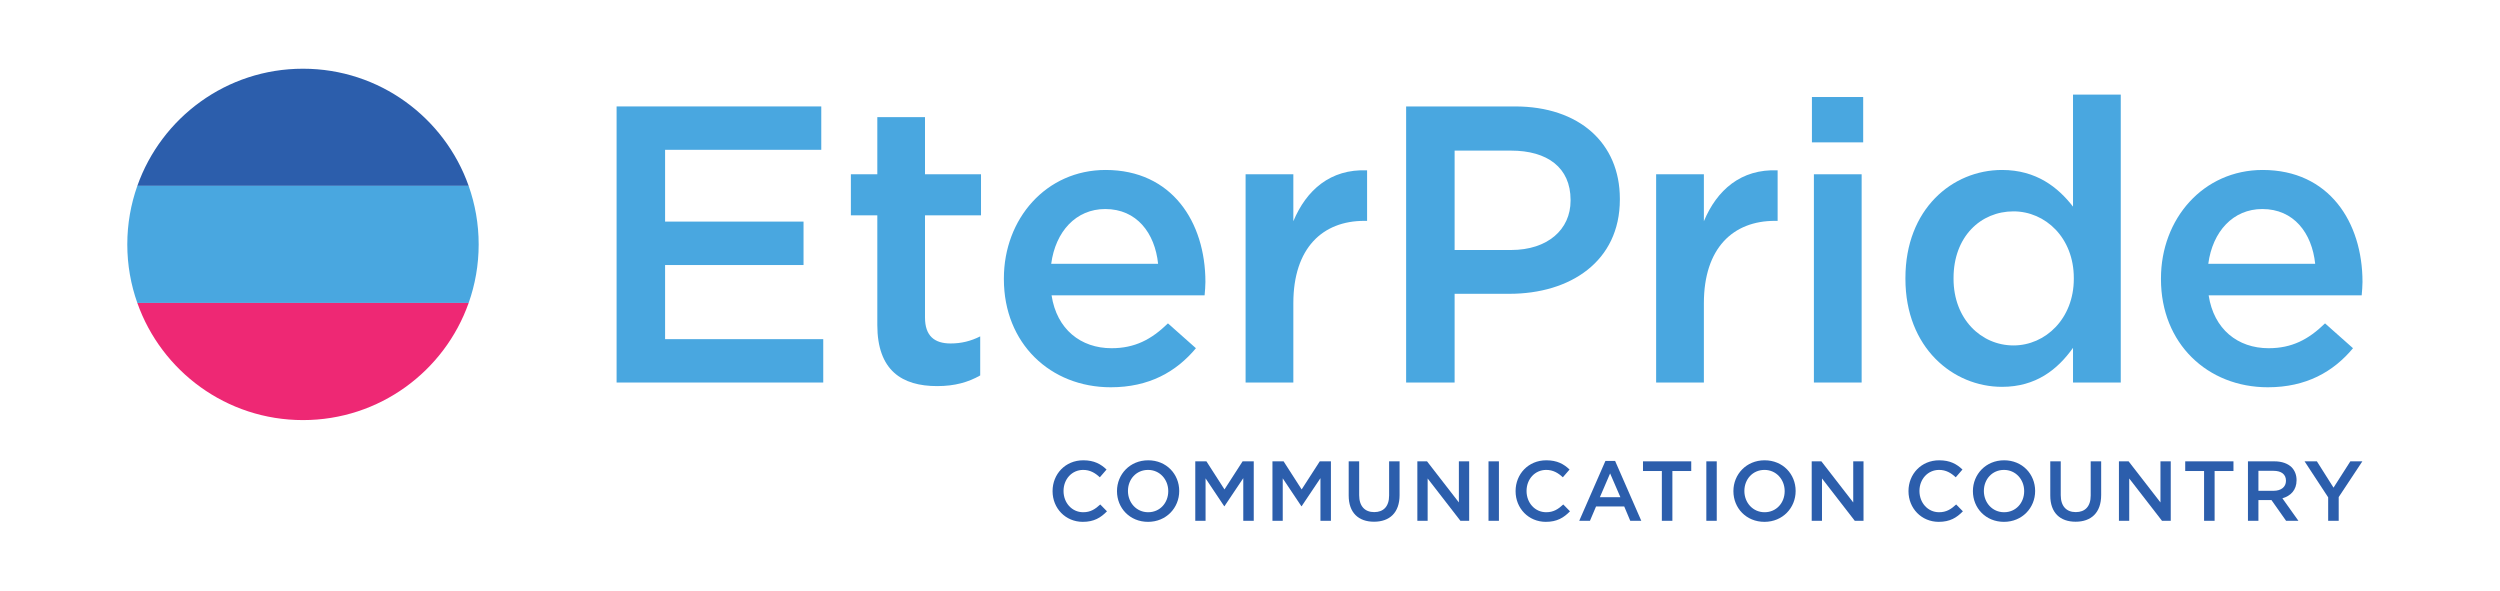 <?xml version="1.0" encoding="UTF-8"?>
<svg xmlns="http://www.w3.org/2000/svg" xmlns:xlink="http://www.w3.org/1999/xlink" width="634pt" height="150pt" viewBox="0 0 634 150" version="1.1">
<defs>
<g>
<symbol overflow="visible" id="glyph0-0">
<path style="stroke:none;" d="M 0 20 L 50.016 20 L 50.016 -80.016 L 0 -80.016 Z M 7.094 -75.016 L 42.906 -75.016 L 25 -36 Z M 5 7.594 L 5 -67.609 L 22.203 -30 Z M 45 -67.609 L 45 7.594 L 27.797 -30 Z M 25 -24 L 42.906 15 L 7.094 15 Z M 25 -24 "/>
</symbol>
<symbol overflow="visible" id="glyph0-1">
<path style="stroke:none;" d="M 9 0 L 61.406 0 L 61.406 -11 L 21.297 -11 L 21.297 -29.797 L 56.406 -29.797 L 56.406 -40.812 L 21.297 -40.812 L 21.297 -59.016 L 60.906 -59.016 L 60.906 -70.016 L 9 -70.016 Z M 9 0 "/>
</symbol>
<symbol overflow="visible" id="glyph0-2">
<path style="stroke:none;" d="M 25.297 0.906 C 29.797 0.906 33.203 -0.094 36.203 -1.797 L 36.203 -11.703 C 33.812 -10.5 31.406 -9.906 28.703 -9.906 C 24.609 -9.906 22.203 -11.797 22.203 -16.5 L 22.203 -42.406 L 36.406 -42.406 L 36.406 -52.812 L 22.203 -52.812 L 22.203 -67.312 L 10.109 -67.312 L 10.109 -52.812 L 3.406 -52.812 L 3.406 -42.406 L 10.109 -42.406 L 10.109 -14.609 C 10.109 -3 16.406 0.906 25.297 0.906 Z M 25.297 0.906 "/>
</symbol>
<symbol overflow="visible" id="glyph0-3">
<path style="stroke:none;" d="M 31.812 1.203 C 41.5 1.203 48.406 -2.703 53.406 -8.703 L 46.312 -15 C 42.109 -10.906 37.906 -8.703 32 -8.703 C 24.203 -8.703 18.109 -13.5 16.797 -22.109 L 55.609 -22.109 C 55.703 -23.297 55.812 -24.406 55.812 -25.5 C 55.812 -40.703 47.312 -53.906 30.5 -53.906 C 15.406 -53.906 4.703 -41.5 4.703 -26.406 L 4.703 -26.203 C 4.703 -9.906 16.5 1.203 31.812 1.203 Z M 16.703 -30.109 C 17.797 -38.312 23 -44 30.406 -44 C 38.406 -44 43 -37.906 43.812 -30.109 Z M 16.703 -30.109 "/>
</symbol>
<symbol overflow="visible" id="glyph0-4">
<path style="stroke:none;" d="M 7.594 0 L 19.703 0 L 19.703 -20.109 C 19.703 -34.109 27.109 -41 37.703 -41 L 38.406 -41 L 38.406 -53.812 C 29.109 -54.203 23 -48.812 19.703 -40.906 L 19.703 -52.812 L 7.594 -52.812 Z M 7.594 0 "/>
</symbol>
<symbol overflow="visible" id="glyph0-5">
<path style="stroke:none;" d="M 9 0 L 21.297 0 L 21.297 -22.5 L 35.203 -22.5 C 50.609 -22.5 63.203 -30.703 63.203 -46.406 L 63.203 -46.609 C 63.203 -60.703 52.906 -70.016 36.609 -70.016 L 9 -70.016 Z M 21.297 -33.609 L 21.297 -58.812 L 35.609 -58.812 C 44.812 -58.812 50.703 -54.516 50.703 -46.312 L 50.703 -46.109 C 50.703 -38.812 44.906 -33.609 35.609 -33.609 Z M 21.297 -33.609 "/>
</symbol>
<symbol overflow="visible" id="glyph0-6">
<path style="stroke:none;" d="M 7.797 -60.906 L 20.797 -60.906 L 20.797 -72.406 L 7.797 -72.406 Z M 8.297 0 L 20.406 0 L 20.406 -52.812 L 8.297 -52.812 Z M 8.297 0 "/>
</symbol>
<symbol overflow="visible" id="glyph0-7">
<path style="stroke:none;" d="M 29.406 1.094 C 38 1.094 43.5 -3.297 47.406 -8.797 L 47.406 0 L 59.516 0 L 59.516 -73.016 L 47.406 -73.016 L 47.406 -44.609 C 43.609 -49.5 38.109 -53.906 29.406 -53.906 C 16.797 -53.906 4.906 -44 4.906 -26.5 L 4.906 -26.297 C 4.906 -8.797 17 1.094 29.406 1.094 Z M 32.312 -9.406 C 24.109 -9.406 17.109 -16.109 17.109 -26.297 L 17.109 -26.5 C 17.109 -37 24 -43.406 32.312 -43.406 C 40.406 -43.406 47.609 -36.703 47.609 -26.5 L 47.609 -26.297 C 47.609 -16.203 40.406 -9.406 32.312 -9.406 Z M 32.312 -9.406 "/>
</symbol>
<symbol overflow="visible" id="glyph1-0">
<path style="stroke:none;" d="M 0 4.312 L 10.766 4.312 L 10.766 -17.234 L 0 -17.234 Z M 1.531 -16.156 L 9.25 -16.156 L 5.391 -7.75 Z M 1.078 1.641 L 1.078 -14.562 L 4.781 -6.469 Z M 9.703 -14.562 L 9.703 1.641 L 5.984 -6.469 Z M 5.391 -5.172 L 9.25 3.234 L 1.531 3.234 Z M 5.391 -5.172 "/>
</symbol>
<symbol overflow="visible" id="glyph1-1">
<path style="stroke:none;" d="M 8.938 0.266 C 11.766 0.266 13.484 -0.781 15.062 -2.406 L 13.359 -4.141 C 12.062 -2.938 10.875 -2.172 9.031 -2.172 C 6.141 -2.172 4.047 -4.594 4.047 -7.547 L 4.047 -7.578 C 4.047 -10.531 6.141 -12.906 9.031 -12.906 C 10.75 -12.906 12.047 -12.156 13.25 -11.031 L 14.953 -13 C 13.516 -14.375 11.828 -15.344 9.047 -15.344 C 4.484 -15.344 1.266 -11.828 1.266 -7.547 L 1.266 -7.5 C 1.266 -3.172 4.547 0.266 8.938 0.266 Z M 8.938 0.266 "/>
</symbol>
<symbol overflow="visible" id="glyph1-2">
<path style="stroke:none;" d="M 9.141 0.266 C 13.766 0.266 17.047 -3.297 17.047 -7.547 L 17.047 -7.578 C 17.047 -11.828 13.812 -15.344 9.172 -15.344 C 4.547 -15.344 1.266 -11.781 1.266 -7.547 L 1.266 -7.5 C 1.266 -3.25 4.5 0.266 9.141 0.266 Z M 9.172 -2.172 C 6.188 -2.172 4.047 -4.609 4.047 -7.547 L 4.047 -7.578 C 4.047 -10.516 6.141 -12.906 9.141 -12.906 C 12.125 -12.906 14.266 -10.469 14.266 -7.547 L 14.266 -7.5 C 14.266 -4.562 12.172 -2.172 9.172 -2.172 Z M 9.172 -2.172 "/>
</symbol>
<symbol overflow="visible" id="glyph1-3">
<path style="stroke:none;" d="M 1.938 0 L 4.547 0 L 4.547 -10.766 L 9.266 -3.703 L 9.344 -3.703 L 14.109 -10.812 L 14.109 0 L 16.766 0 L 16.766 -15.078 L 13.938 -15.078 L 9.344 -7.953 L 4.766 -15.078 L 1.938 -15.078 Z M 1.938 0 "/>
</symbol>
<symbol overflow="visible" id="glyph1-4">
<path style="stroke:none;" d="M 8.125 0.234 C 12.062 0.234 14.609 -2.031 14.609 -6.531 L 14.609 -15.078 L 11.953 -15.078 L 11.953 -6.406 C 11.953 -3.625 10.516 -2.203 8.172 -2.203 C 5.797 -2.203 4.359 -3.703 4.359 -6.5 L 4.359 -15.078 L 1.703 -15.078 L 1.703 -6.406 C 1.703 -2.031 4.203 0.234 8.125 0.234 Z M 8.125 0.234 "/>
</symbol>
<symbol overflow="visible" id="glyph1-5">
<path style="stroke:none;" d="M 1.938 0 L 4.547 0 L 4.547 -10.734 L 12.859 0 L 15.078 0 L 15.078 -15.078 L 12.469 -15.078 L 12.469 -4.656 L 4.391 -15.078 L 1.938 -15.078 Z M 1.938 0 "/>
</symbol>
<symbol overflow="visible" id="glyph1-6">
<path style="stroke:none;" d="M 2.094 0 L 4.734 0 L 4.734 -15.078 L 2.094 -15.078 Z M 2.094 0 "/>
</symbol>
<symbol overflow="visible" id="glyph1-7">
<path style="stroke:none;" d="M 0.641 0 L 3.359 0 L 4.906 -3.641 L 12.047 -3.641 L 13.578 0 L 16.375 0 L 9.734 -15.188 L 7.281 -15.188 Z M 5.875 -5.984 L 8.469 -12.016 L 11.078 -5.984 Z M 5.875 -5.984 "/>
</symbol>
<symbol overflow="visible" id="glyph1-8">
<path style="stroke:none;" d="M 5.641 0 L 8.312 0 L 8.312 -12.625 L 13.094 -12.625 L 13.094 -15.078 L 0.859 -15.078 L 0.859 -12.625 L 5.641 -12.625 Z M 5.641 0 "/>
</symbol>
<symbol overflow="visible" id="glyph1-9">
<path style="stroke:none;" d=""/>
</symbol>
<symbol overflow="visible" id="glyph1-10">
<path style="stroke:none;" d="M 1.938 0 L 4.594 0 L 4.594 -5.25 L 7.906 -5.25 L 11.609 0 L 14.734 0 L 10.672 -5.703 C 12.781 -6.312 14.266 -7.797 14.266 -10.281 L 14.266 -10.328 C 14.266 -11.641 13.812 -12.75 13.016 -13.578 C 12.047 -14.516 10.562 -15.078 8.656 -15.078 L 1.938 -15.078 Z M 4.594 -7.609 L 4.594 -12.672 L 8.453 -12.672 C 10.406 -12.672 11.578 -11.781 11.578 -10.172 L 11.578 -10.125 C 11.578 -8.594 10.359 -7.609 8.469 -7.609 Z M 4.594 -7.609 "/>
</symbol>
<symbol overflow="visible" id="glyph1-11">
<path style="stroke:none;" d="M 6.375 0 L 9.047 0 L 9.047 -6.016 L 15.047 -15.078 L 12 -15.078 L 7.734 -8.406 L 3.516 -15.078 L 0.391 -15.078 L 6.375 -5.953 Z M 6.375 0 "/>
</symbol>
</g>
</defs>
<g id="surface1">
<g style="fill:rgb(28.656%,65.385%,87.521%);fill-opacity:1;">
  <use xlink:href="#glyph0-1" x="147.369" y="97.009"/>
  <use xlink:href="#glyph0-2" x="212.377" y="97.009"/>
</g>
<g style="fill:rgb(28.656%,65.385%,87.521%);fill-opacity:1;">
  <use xlink:href="#glyph0-3" x="249.881" y="97.009"/>
  <use xlink:href="#glyph0-4" x="308.288" y="97.009"/>
  <use xlink:href="#glyph0-5" x="347.593" y="97.009"/>
  <use xlink:href="#glyph0-4" x="412.401" y="97.009"/>
  <use xlink:href="#glyph0-6" x="451.706" y="97.009"/>
  <use xlink:href="#glyph0-7" x="478.309" y="97.009"/>
  <use xlink:href="#glyph0-3" x="543.317" y="97.009"/>
</g>
<g style="fill:rgb(17.378%,37.025%,67.245%);fill-opacity:1;">
  <use xlink:href="#glyph1-1" x="265.666" y="132.074"/>
</g>
<g style="fill:rgb(17.378%,37.025%,67.245%);fill-opacity:1;">
  <use xlink:href="#glyph1-2" x="282.003" y="132.074"/>
  <use xlink:href="#glyph1-3" x="301.185" y="132.074"/>
  <use xlink:href="#glyph1-3" x="320.755" y="132.074"/>
  <use xlink:href="#glyph1-4" x="340.325" y="132.074"/>
  <use xlink:href="#glyph1-5" x="357.503" y="132.074"/>
  <use xlink:href="#glyph1-6" x="375.392" y="132.074"/>
  <use xlink:href="#glyph1-1" x="383.087" y="132.074"/>
  <use xlink:href="#glyph1-7" x="399.855" y="132.074"/>
</g>
<g style="fill:rgb(17.378%,37.025%,67.245%);fill-opacity:1;">
  <use xlink:href="#glyph1-8" x="415.804" y="132.074"/>
  <use xlink:href="#glyph1-6" x="430.633" y="132.074"/>
  <use xlink:href="#glyph1-2" x="438.327" y="132.074"/>
  <use xlink:href="#glyph1-5" x="457.51" y="132.074"/>
  <use xlink:href="#glyph1-9" x="475.399" y="132.074"/>
  <use xlink:href="#glyph1-1" x="482.727" y="132.074"/>
</g>
<g style="fill:rgb(17.378%,37.025%,67.245%);fill-opacity:1;">
  <use xlink:href="#glyph1-2" x="499.064" y="132.074"/>
  <use xlink:href="#glyph1-4" x="518.246" y="132.074"/>
  <use xlink:href="#glyph1-5" x="535.424" y="132.074"/>
  <use xlink:href="#glyph1-8" x="553.313" y="132.074"/>
  <use xlink:href="#glyph1-10" x="568.142" y="132.074"/>
</g>
<g style="fill:rgb(17.378%,37.025%,67.245%);fill-opacity:1;">
  <use xlink:href="#glyph1-11" x="584.048" y="132.074"/>
</g>
<path style=" stroke:none;fill-rule:nonzero;fill:rgb(17.378%,37.025%,67.245%);fill-opacity:1;" d="M 34.828 47.133 L 118.848 47.133 C 112.73 29.828 96.234 17.426 76.836 17.426 C 57.438 17.426 40.945 29.828 34.828 47.133 "/>
<path style=" stroke:none;fill-rule:nonzero;fill:rgb(28.656%,65.385%,87.521%);fill-opacity:1;" d="M 34.828 47.133 C 33.184 51.777 32.281 56.773 32.281 61.984 C 32.281 67.191 33.184 72.188 34.828 76.832 L 118.848 76.832 C 120.488 72.188 121.391 67.191 121.391 61.984 C 121.391 56.773 120.488 51.777 118.848 47.133 Z M 34.828 47.133 "/>
<path style=" stroke:none;fill-rule:nonzero;fill:rgb(93.333%,15.686%,45.49%);fill-opacity:1;" d="M 118.848 76.832 L 34.828 76.832 C 40.945 94.137 57.438 106.535 76.836 106.535 C 96.234 106.535 112.73 94.137 118.848 76.832 "/>
</g>
</svg>
